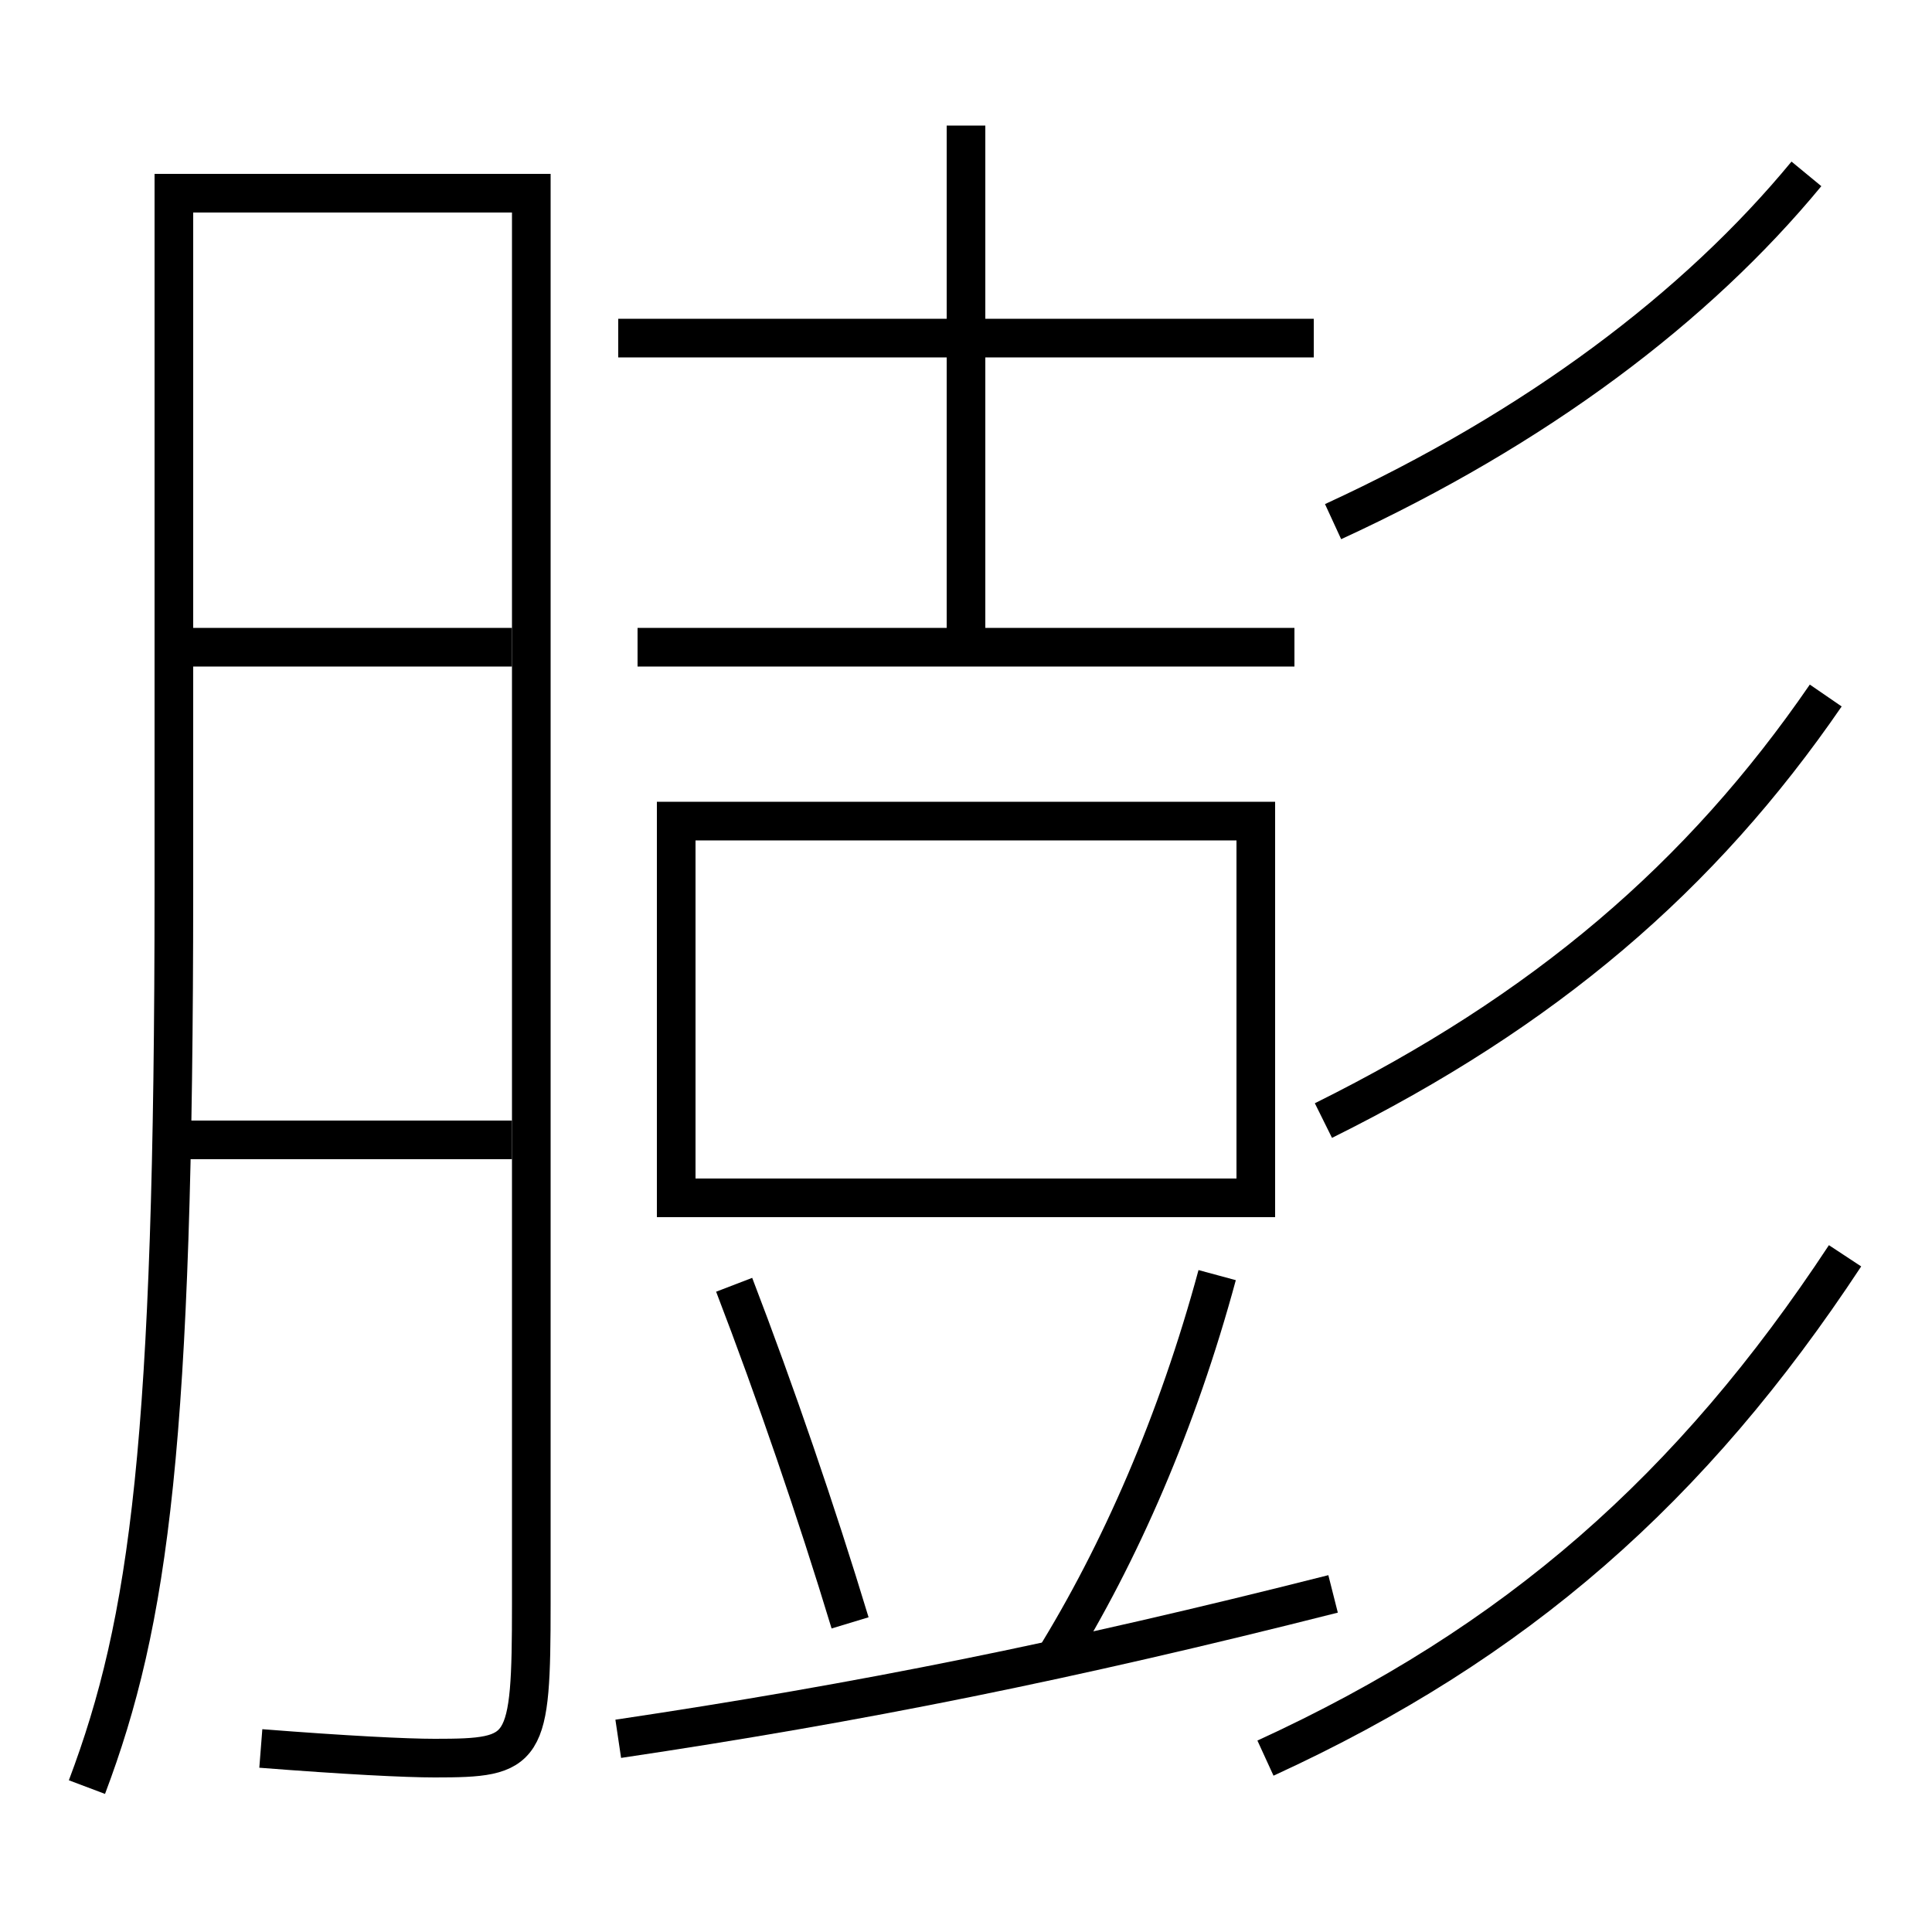 <?xml version='1.0' encoding='utf-8'?>
<svg xmlns="http://www.w3.org/2000/svg" height="100px" version="1.0" viewBox="0 0 100 100" width="100px" x="0px" y="0px">
<line fill="none" stroke="#000000" stroke-width="2" x1="9" x2="26.5" y1="59" y2="59" /><line fill="none" stroke="#000000" stroke-width="2" x1="10" x2="26.5" y1="33.5" y2="33.5" /><line fill="none" stroke="#000000" stroke-width="2" x1="33" x2="67" y1="33.5" y2="33.5" /><line fill="none" stroke="#000000" stroke-width="2" x1="68" x2="32" y1="17.5" y2="17.5" /><line fill="none" stroke="#000000" stroke-width="2" x1="50" x2="50" y1="33.5" y2="6.5" /><polyline fill="none" points="35,63 35,42.5 65,42.5 65,62 36,62" stroke="#000000" stroke-width="2" /><path d="M4.5,92.5 c3.238,-8.584 4.5,-17.869 4.5,-46.5 v-36.0 h18.5 v73.0 c0,7.724 -0.25,8 -5,8 c-1.488,0 -4.585,-0.155 -9,-0.5" fill="none" stroke="#000000" stroke-width="2" /><path d="M32,90 c12.537,-1.866 23.389,-4.053 37,-7.5" fill="none" stroke="#000000" stroke-width="2" /><path d="M54.5,86 c3.483,-5.608 6.456,-12.448 8.5,-20" fill="none" stroke="#000000" stroke-width="2" /><path d="M44,84 c-1.745,-5.757 -3.865,-11.937 -6,-17.5" fill="none" stroke="#000000" stroke-width="2" /><path d="M69,27 c10.52,-4.842 18.813,-11.101 24.5,-18" fill="none" stroke="#000000" stroke-width="2" /><path d="M68.5,58 c11.449,-5.68 19.546,-12.606 26,-22" fill="none" stroke="#000000" stroke-width="2" /><path d="M65.5,91 c12.996,-5.957 22.074,-13.968 30,-26" fill="none" stroke="#000000" stroke-width="2" /></svg>